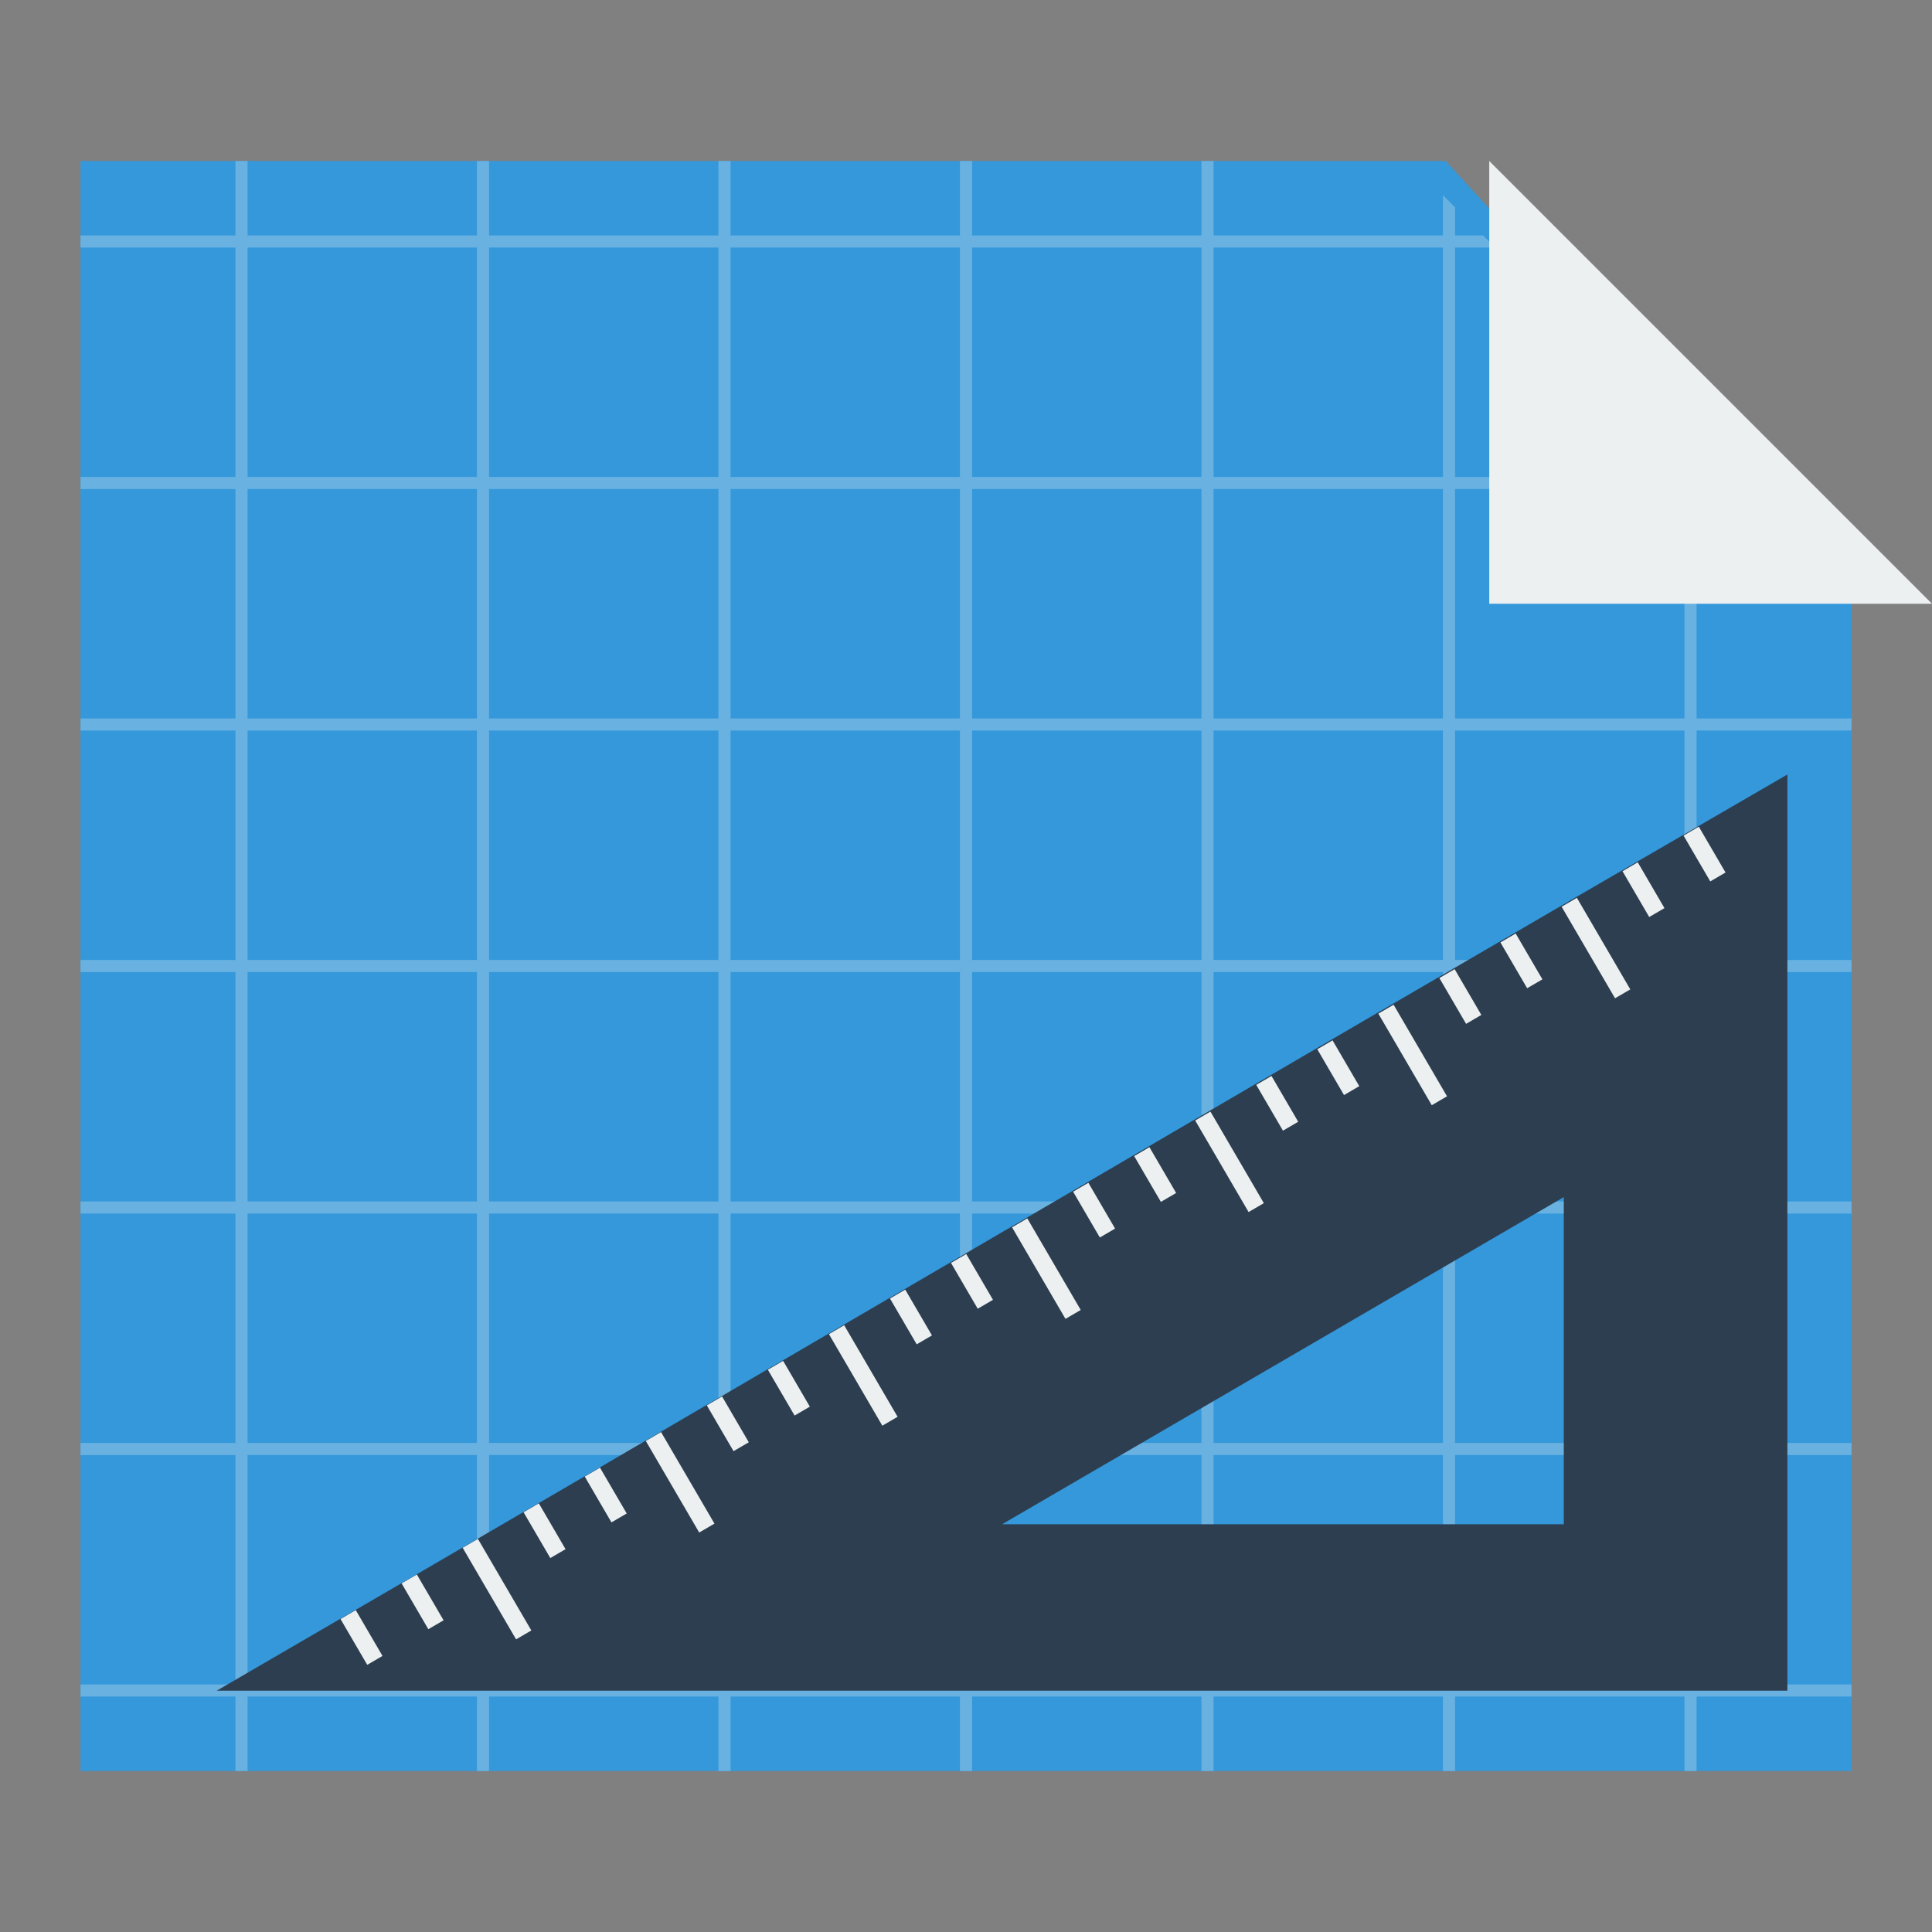 <svg xmlns="http://www.w3.org/2000/svg" width="48" height="48">
 <rect width="100%" height="100%" fill="#808080" stroke="none"/>
 <path d="m 2,4 0,40 44,0 0,-29 L 35.917,4 2,4 Z" style="fill:#3498db"/>
 <path d="m 5.85,4 0,1.85 -3.85,0 0,0.301 3.85,0 0,5.699 -3.85,0 0,0.301 3.85,0 0,5.699 -3.85,0 0,0.301 3.85,0 0,5.699 -3.85,0 0,0.301 3.85,0 0,5.699 -3.85,0 0,0.301 3.85,0 0,5.699 -3.85,0 0,0.301 3.85,0 0,5.699 -3.85,0 0,0.301 3.85,0 0,1.85 0.301,0 0,-1.85 5.699,0 0,1.85 0.301,0 0,-1.85 5.699,0 0,1.85 0.301,0 0,-1.85 5.699,0 0,1.85 0.301,0 0,-1.85 5.699,0 0,1.85 0.301,0 0,-1.85 5.699,0 0,1.85 0.301,0 0,-1.85 5.699,0 0,1.85 0.301,0 0,-1.85 3.85,0 0,-0.301 -3.85,0 0,-5.699 3.85,0 0,-0.301 -3.85,0 0,-5.699 3.85,0 0,-0.301 -3.85,0 0,-5.699 3.85,0 0,-0.301 -3.85,0 0,-5.699 3.85,0 0,-0.301 -3.85,0 0,-5.699 1,0 -0.301,-0.301 -0.699,0 0,-0.699 -0.301,-0.301 0,1 -5.699,0 0,-5.699 1,0 -0.301,-0.301 -0.699,0 0,-0.699 -0.301,-0.301 0,1 -5.699,0 0,-1.85 -0.301,0 0,1.85 -5.699,0 0,-1.85 -0.301,0 0,1.85 -5.699,0 0,-1.85 -0.301,0 0,1.85 -5.699,0 0,-1.85 -0.301,0 0,1.85 -5.699,0 0,-1.85 -0.301,0 z m 0.301,2.15 5.699,0 0,5.699 -5.699,0 0,-5.699 z m 6,0 5.699,0 0,5.699 -5.699,0 0,-5.699 z m 6,0 5.699,0 0,5.699 -5.699,0 0,-5.699 z m 6,0 5.699,0 0,5.699 -5.699,0 0,-5.699 z m 6,0 5.699,0 0,5.699 -5.699,0 0,-5.699 z m -24,6 5.699,0 0,5.699 -5.699,0 0,-5.699 z m 6,0 5.699,0 0,5.699 -5.699,0 0,-5.699 z m 6,0 5.699,0 0,5.699 -5.699,0 0,-5.699 z m 6,0 5.699,0 0,5.699 -5.699,0 0,-5.699 z m 6,0 5.699,0 0,5.699 -5.699,0 0,-5.699 z m 6,0 5.699,0 0,5.699 -5.699,0 0,-5.699 z m -30,6 5.699,0 0,5.699 -5.699,0 0,-5.699 z m 6,0 5.699,0 0,5.699 -5.699,0 0,-5.699 z m 6,0 5.699,0 0,5.699 -5.699,0 0,-5.699 z m 6,0 5.699,0 0,5.699 -5.699,0 0,-5.699 z m 6,0 5.699,0 0,5.699 -5.699,0 0,-5.699 z m 6,0 5.699,0 0,5.699 -5.699,0 0,-5.699 z m -30,6 5.699,0 0,5.699 -5.699,0 0,-5.699 z m 6,0 5.699,0 0,5.699 -5.699,0 0,-5.699 z m 6,0 5.699,0 0,5.699 -5.699,0 0,-5.699 z m 6,0 5.699,0 0,5.699 -5.699,0 0,-5.699 z m 6,0 5.699,0 0,5.699 -5.699,0 0,-5.699 z m 6,0 5.699,0 0,5.699 -5.699,0 0,-5.699 z m -30,6 5.699,0 0,5.699 -5.699,0 0,-5.699 z m 6,0 5.699,0 0,5.699 -5.699,0 0,-5.699 z m 6,0 5.699,0 0,5.699 -5.699,0 0,-5.699 z m 6,0 5.699,0 0,5.699 -5.699,0 0,-5.699 z m 6,0 5.699,0 0,5.699 -5.699,0 0,-5.699 z m 6,0 5.699,0 0,5.699 -5.699,0 0,-5.699 z m -30,6 5.699,0 0,5.699 -5.699,0 0,-5.699 z m 6,0 5.699,0 0,5.699 -5.699,0 0,-5.699 z m 6,0 5.699,0 0,5.699 -5.699,0 0,-5.699 z m 6,0 5.699,0 0,5.699 -5.699,0 0,-5.699 z m 6,0 5.699,0 0,5.699 -5.699,0 0,-5.699 z m 6,0 5.699,0 0,5.699 -5.699,0 0,-5.699 z" style="fill:#68b1e1" fill-rule="evenodd"/>
 <path d="M 48,15 37,4 37,15 Z" style="fill:#ecf0f1"/>
 <g transform="matrix(1.057,0,0,1.057,-0.893,-1.052)">
  <path d="M 42.857,19.2 C 29.894,26.706 17.033,34.296 5.939,40.735 c 13,0 25.769,0 36.918,0 3.4e-5,-7.534 -1.19e-4,-15.044 7e-6,-21.535 z m -5.255,9.933 0,7.69 -13.204,0 z" color="#000000" style="fill:#2c3e50"/>
  <rect transform="matrix(0.864,-0.504,0.504,0.864,0,0)" y="38.18" x="6.239" height="2.491" width="0.415" style="fill:#ecf0f1"/>
  <rect transform="matrix(0.864,-0.504,0.504,0.864,0,0)" width="0.415" height="1.246" x="4.578" y="38.18" style="fill:#ecf0f1"/>
  <rect transform="matrix(0.864,-0.504,0.504,0.864,0,0)" y="38.18" x="2.918" height="1.246" width="0.415" style="fill:#ecf0f1"/>
  <rect transform="matrix(0.864,-0.504,0.504,0.864,0,0)" width="0.415" height="2.491" x="1.257" y="38.18" style="fill:#ecf0f1"/>
  <rect transform="matrix(0.864,-0.504,0.504,0.864,0,0)" y="38.18" x="-0.404" height="1.246" width="0.415" style="fill:#ecf0f1"/>
  <rect transform="matrix(0.864,-0.504,0.504,0.864,0,0)" width="0.415" height="1.246" x="-2.065" y="38.18" style="fill:#ecf0f1"/>
  <rect transform="matrix(0.864,-0.504,0.504,0.864,0,0)" width="0.415" height="1.246" x="-5.386" y="38.18" style="fill:#ecf0f1"/>
  <rect transform="matrix(0.864,-0.504,0.504,0.864,0,0)" y="38.18" x="-7.05" height="1.246" width="0.415" style="fill:#ecf0f1"/>
  <rect transform="matrix(0.864,-0.504,0.504,0.864,0,0)" y="38.18" x="-10.368" height="1.246" width="0.415" style="fill:#ecf0f1"/>
  <rect transform="matrix(0.864,-0.504,0.504,0.864,0,0)" width="0.415" height="1.246" x="-12.03" y="38.18" style="fill:#ecf0f1"/>
  <rect transform="matrix(0.864,-0.504,0.504,0.864,0,0)" width="0.415" height="2.491" x="-3.725" y="38.18" style="fill:#ecf0f1"/>
  <rect transform="matrix(0.864,-0.504,0.504,0.864,0,0)" y="38.18" x="-8.707" height="2.491" width="0.415" style="fill:#ecf0f1"/>
  <rect transform="matrix(0.864,-0.504,0.504,0.864,0,0)" y="38.18" x="24.507" height="1.246" width="0.415" style="fill:#ecf0f1"/>
  <rect transform="matrix(0.864,-0.504,0.504,0.864,0,0)" width="0.415" height="1.246" x="22.846" y="38.18" style="fill:#ecf0f1"/>
  <rect transform="matrix(0.864,-0.504,0.504,0.864,0,0)" y="38.18" x="21.19" height="2.491" width="0.415" style="fill:#ecf0f1"/>
  <rect transform="matrix(0.864,-0.504,0.504,0.864,0,0)" width="0.415" height="1.246" x="19.525" y="38.18" style="fill:#ecf0f1"/>
  <rect transform="matrix(0.864,-0.504,0.504,0.864,0,0)" y="38.18" x="17.864" height="1.246" width="0.415" style="fill:#ecf0f1"/>
  <rect transform="matrix(0.864,-0.504,0.504,0.864,0,0)" y="38.18" x="14.543" height="1.246" width="0.415" style="fill:#ecf0f1"/>
  <rect transform="matrix(0.864,-0.504,0.504,0.864,0,0)" width="0.415" height="1.246" x="12.882" y="38.18" style="fill:#ecf0f1"/>
  <rect transform="matrix(0.864,-0.504,0.504,0.864,0,0)" width="0.415" height="1.246" x="9.561" y="38.18" style="fill:#ecf0f1"/>
  <rect transform="matrix(0.864,-0.504,0.504,0.864,0,0)" y="38.18" x="7.9" height="1.246" width="0.415" style="fill:#ecf0f1"/>
  <rect transform="matrix(0.864,-0.504,0.504,0.864,0,0)" y="38.18" x="16.204" height="2.491" width="0.415" style="fill:#ecf0f1"/>
  <rect transform="matrix(0.864,-0.504,0.504,0.864,0,0)" width="0.415" height="2.491" x="11.221" y="38.18" style="fill:#ecf0f1"/>
 </g>
</svg>
